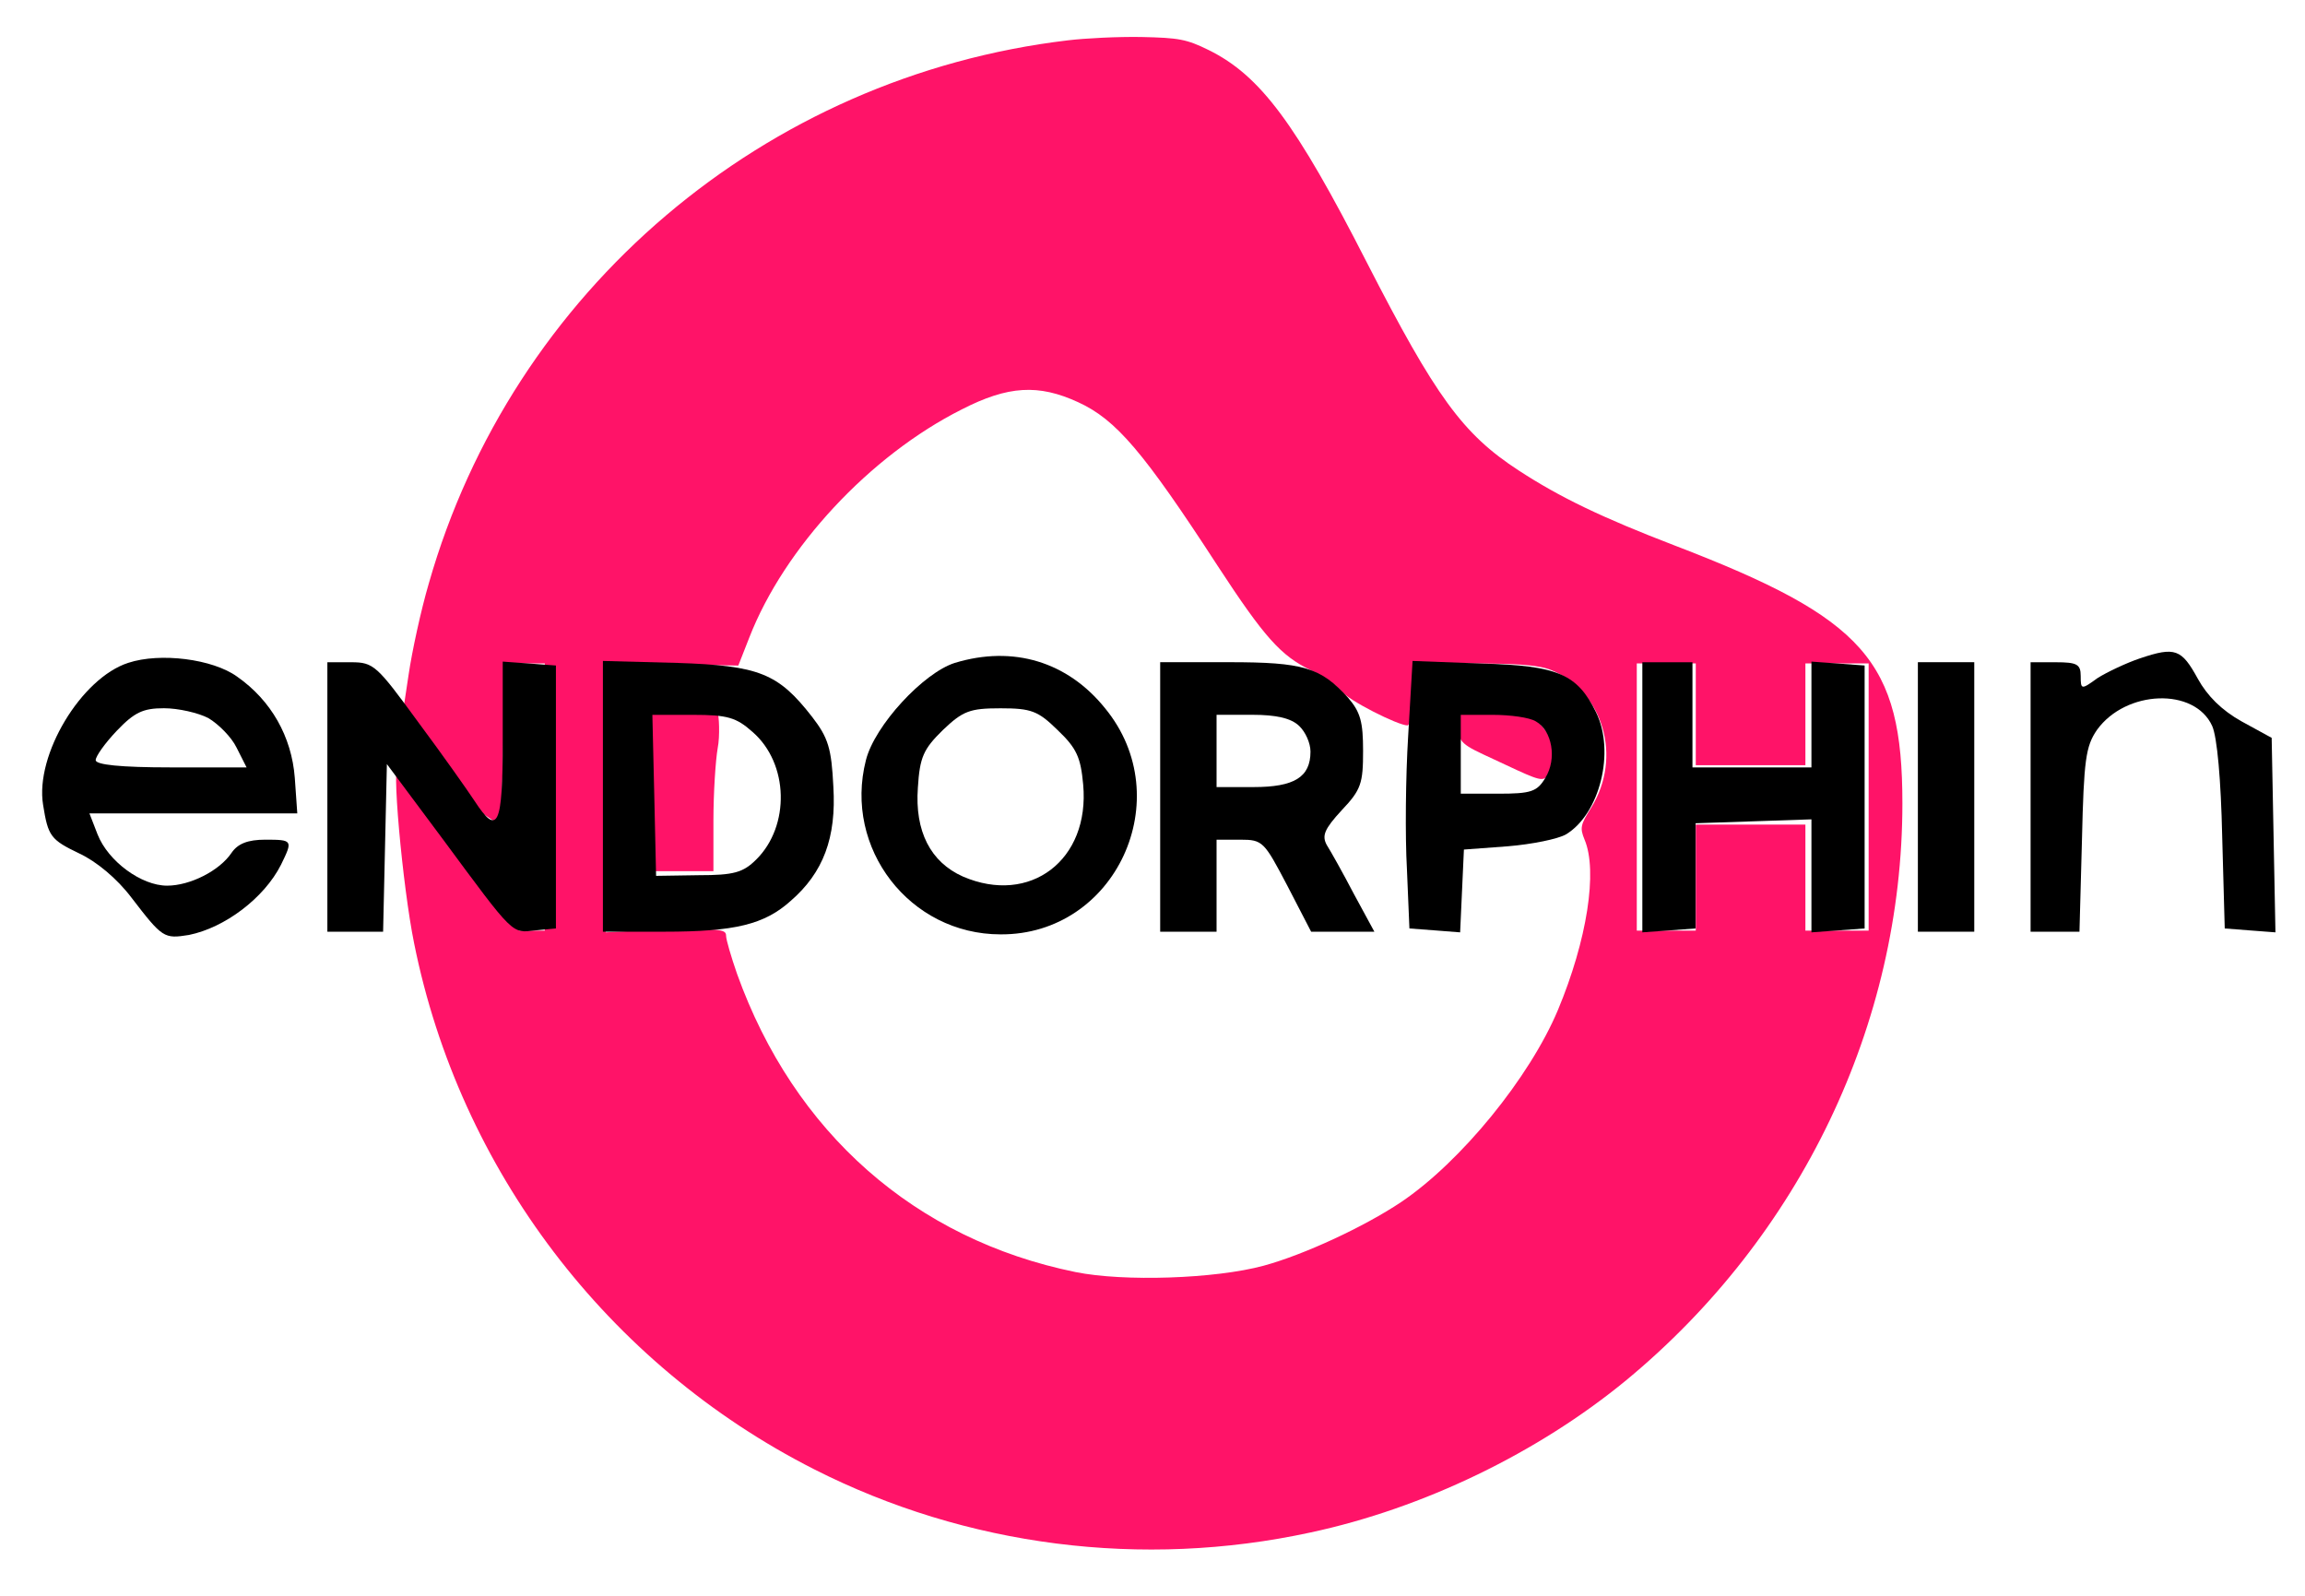 <svg width="39" height="27" viewBox="0 0 39 27" fill="none" xmlns="http://www.w3.org/2000/svg">
<path fill-rule="evenodd" clip-rule="evenodd" d="M18.064 0.683C12.935 1.293 8.669 4.917 7.256 9.869C7.121 10.328 6.971 11.024 6.914 11.412L6.807 12.122L7.299 12.768C7.57 13.12 7.87 13.507 7.963 13.629L8.479 13.975L8.518 12.546V11.239L8.683 11.225H9.218V13.486V15.746H8.79L8.594 15.559L7.895 14.648C7.509 14.146 6.799 13.004 6.749 12.947C6.606 12.774 6.814 15.021 7.007 15.961C7.777 19.793 10.281 23.087 13.776 24.86C16.352 26.166 19.326 26.546 22.172 25.929C24.084 25.52 26.024 24.58 27.515 23.353C30.461 20.92 32.188 17.325 32.188 13.593C32.188 11.182 31.553 10.464 28.336 9.23C27.102 8.756 26.388 8.412 25.696 7.96C24.747 7.343 24.291 6.711 23.128 4.444C21.923 2.083 21.323 1.279 20.453 0.848C20.075 0.662 19.947 0.64 19.312 0.626C18.919 0.619 18.356 0.647 18.064 0.683ZM18.242 6.805C18.884 7.099 19.348 7.644 20.603 9.575C21.395 10.787 21.673 11.096 22.18 11.34C22.386 11.44 22.615 11.598 22.686 11.684C22.807 11.849 23.657 12.274 23.814 12.274C23.857 12.274 23.912 12.029 23.912 11.727V11.225H24.84C25.718 11.225 26.046 11.254 26.253 11.34C27.13 11.706 27.451 12.811 26.923 13.665C26.738 13.959 26.731 14.009 26.809 14.203C27.037 14.734 26.852 15.911 26.36 17.088C25.882 18.229 24.719 19.657 23.706 20.339C23.085 20.755 22.065 21.229 21.381 21.415C20.56 21.638 19.012 21.688 18.199 21.523C15.481 20.97 13.434 19.162 12.471 16.478C12.371 16.191 12.285 15.897 12.285 15.832C12.285 15.717 12.178 15.71 11.073 15.732L10.248 15.775V13.5V11.225L11.173 11.239L12.492 11.261L12.678 10.787C13.27 9.266 14.718 7.709 16.273 6.927C17.058 6.525 17.571 6.496 18.242 6.805ZM28.692 12.086V12.947H29.62H30.547V12.086V11.225H31.082H31.617V13.486V15.746H31.082H30.547V14.849V13.952H29.62H28.692V14.849V15.746H28.193H27.694V13.486V11.225H28.193H28.692V12.086Z" fill="#FF1368"/>
<path fill-rule="evenodd" clip-rule="evenodd" d="M10.93 13.441V14.74H11.501H12.071V13.886C12.071 13.42 12.107 12.867 12.143 12.659C12.185 12.451 12.164 12.089 12.143 12.075C12.121 12.054 11.836 12.018 11.501 12.003L10.894 11.967L10.93 13.441Z" fill="#FF1368"/>
<path fill-rule="evenodd" clip-rule="evenodd" d="M24.679 12.359C24.679 12.61 24.87 12.653 25.476 12.941C26.054 13.213 26.111 13.227 26.19 13.113C26.325 12.926 26.304 12.553 26.147 12.359C26.026 12.209 25.976 12.059 25.476 12.038H24.679V12.359Z" fill="#FF1368"/>
<path fill-rule="evenodd" clip-rule="evenodd" d="M36.211 11.138C35.978 11.216 35.65 11.372 35.491 11.472C35.215 11.672 35.205 11.672 35.205 11.438C35.205 11.238 35.141 11.205 34.781 11.205H34.357V13.485V15.764H34.77H35.184L35.226 14.219C35.258 12.851 35.29 12.628 35.48 12.35C35.968 11.672 37.133 11.627 37.43 12.284C37.514 12.473 37.578 13.195 37.599 14.152L37.642 15.709L38.065 15.742L38.5 15.775L38.468 14.13L38.436 12.484L37.928 12.206C37.589 12.017 37.345 11.772 37.186 11.483C36.911 10.982 36.805 10.938 36.211 11.138Z" fill="black"/>
<path fill-rule="evenodd" clip-rule="evenodd" d="M2.17 11.215C1.375 11.471 0.591 12.772 0.729 13.617C0.814 14.151 0.856 14.207 1.343 14.441C1.629 14.574 1.979 14.863 2.223 15.186C2.752 15.875 2.774 15.886 3.197 15.819C3.801 15.697 4.469 15.197 4.755 14.63C4.956 14.218 4.956 14.207 4.49 14.207C4.193 14.207 4.024 14.274 3.918 14.429C3.717 14.73 3.219 14.985 2.827 14.985C2.392 14.985 1.831 14.574 1.651 14.118L1.513 13.762H3.272H5.03L4.988 13.162C4.935 12.461 4.585 11.849 4.013 11.449C3.6 11.149 2.71 11.037 2.17 11.215ZM3.526 12.15C3.695 12.25 3.918 12.472 4.003 12.65L4.172 12.984H2.89C2.032 12.984 1.619 12.939 1.619 12.861C1.619 12.795 1.778 12.572 1.979 12.361C2.276 12.05 2.424 11.983 2.774 11.983C3.017 11.983 3.356 12.061 3.526 12.15Z" fill="black"/>
<path fill-rule="evenodd" clip-rule="evenodd" d="M16.155 11.216C15.626 11.383 14.799 12.273 14.651 12.862C14.27 14.353 15.393 15.809 16.929 15.809C18.878 15.821 19.948 13.507 18.698 11.984C18.062 11.194 17.141 10.916 16.155 11.216ZM17.893 12.351C18.221 12.662 18.285 12.818 18.327 13.274C18.444 14.553 17.427 15.32 16.293 14.831C15.742 14.586 15.477 14.063 15.53 13.329C15.562 12.807 15.626 12.673 15.954 12.351C16.293 12.028 16.41 11.984 16.929 11.984C17.448 11.984 17.564 12.028 17.893 12.351Z" fill="black"/>
<path fill-rule="evenodd" clip-rule="evenodd" d="M5.539 13.485V15.764H6.016H6.482L6.514 14.352L6.546 12.928L7.499 14.207C8.707 15.842 8.654 15.787 9.057 15.742L9.406 15.709V13.485V11.26L8.961 11.227L8.506 11.194V12.528C8.506 13.985 8.421 14.152 8.029 13.551C7.912 13.373 7.489 12.773 7.075 12.217C6.376 11.26 6.323 11.205 5.942 11.205H5.539V13.485Z" fill="black"/>
<path fill-rule="evenodd" clip-rule="evenodd" d="M10.201 13.473V15.764H11.239C12.436 15.764 12.934 15.642 13.379 15.242C13.93 14.764 14.153 14.174 14.1 13.307C14.068 12.662 14.015 12.484 13.74 12.128C13.168 11.394 12.85 11.261 11.451 11.216L10.201 11.183V13.473ZM12.733 12.384C13.348 12.918 13.369 13.974 12.797 14.541C12.574 14.764 12.415 14.808 11.822 14.808L11.101 14.819L11.07 13.451L11.038 12.095H11.727C12.309 12.095 12.458 12.139 12.733 12.384Z" fill="black"/>
<path fill-rule="evenodd" clip-rule="evenodd" d="M19.63 13.484V15.764H20.107H20.584V14.985V14.207H20.986C21.368 14.207 21.389 14.24 21.781 14.985L22.184 15.764H22.724H23.254L22.904 15.119C22.724 14.774 22.512 14.396 22.448 14.296C22.364 14.14 22.406 14.029 22.703 13.707C23.031 13.362 23.063 13.251 23.063 12.706C23.063 12.216 23.02 12.05 22.809 11.805C22.343 11.293 22.056 11.204 20.796 11.204H19.63V13.484ZM21.982 12.283C22.088 12.383 22.173 12.572 22.173 12.717C22.173 13.15 21.898 13.317 21.209 13.317H20.584V12.706V12.094H21.188C21.59 12.094 21.845 12.15 21.982 12.283Z" fill="black"/>
<path fill-rule="evenodd" clip-rule="evenodd" d="M23.826 12.45C23.783 13.14 23.773 14.152 23.805 14.708L23.847 15.709L24.281 15.742L24.705 15.775L24.737 15.075L24.769 14.374L25.51 14.319C25.923 14.285 26.358 14.196 26.495 14.118C27.068 13.774 27.332 12.717 27.004 12.05C26.686 11.405 26.358 11.261 25.076 11.227L23.9 11.183L23.826 12.45ZM25.987 12.206C26.262 12.361 26.347 12.84 26.146 13.162C26.008 13.396 25.902 13.429 25.351 13.429H24.716V12.762V12.095H25.256C25.553 12.095 25.881 12.139 25.987 12.206Z" fill="black"/>
<path fill-rule="evenodd" clip-rule="evenodd" d="M27.788 13.496V15.775L28.244 15.742L28.689 15.709V14.819V13.929L29.674 13.896L30.649 13.863V14.819V15.775L31.104 15.742L31.549 15.709V13.485V11.26L31.104 11.227L30.649 11.194V12.083V12.984H29.642H28.636V12.094V11.205H28.212H27.788V13.496Z" fill="black"/>
<path fill-rule="evenodd" clip-rule="evenodd" d="M32.45 13.484V15.764H32.927H33.404V13.484V11.204H32.927H32.45V13.484Z" fill="black"/>
</svg>
